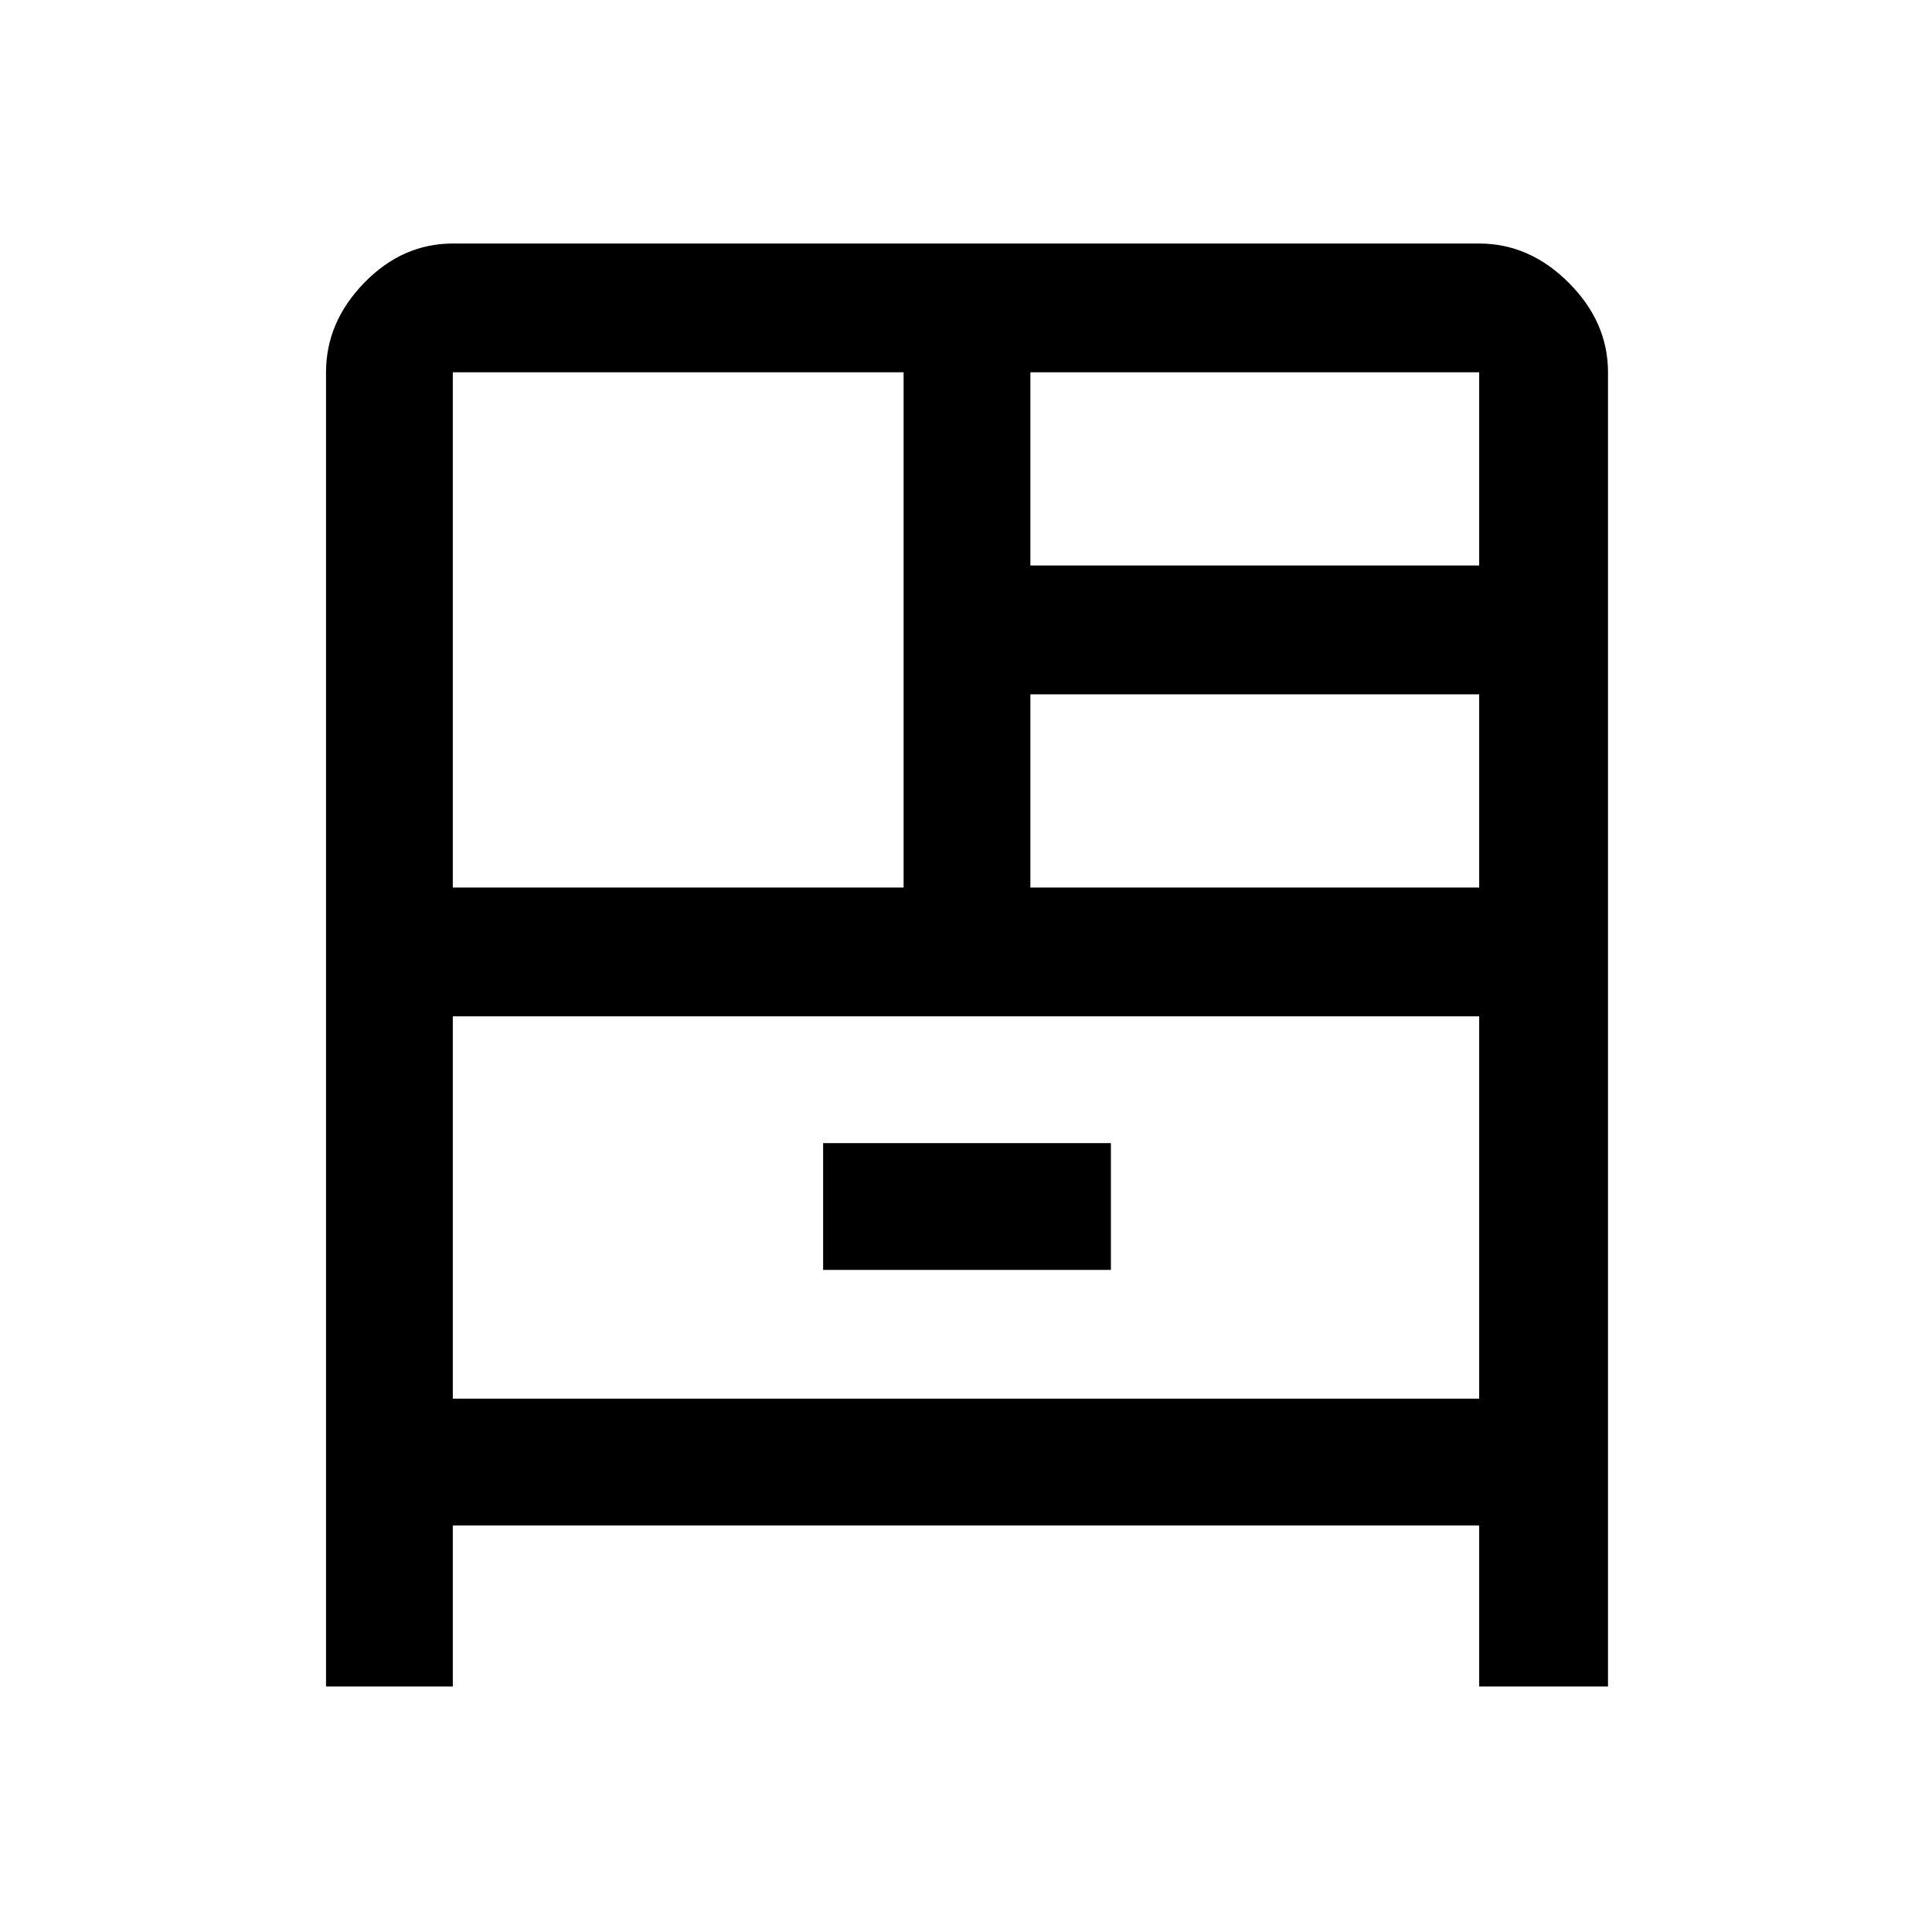 <svg xmlns="http://www.w3.org/2000/svg" height="40" width="40"><path d="M6.75 34.917V7.708q0-1.041.792-1.854.791-.812 1.833-.812h21.25q1.042 0 1.854.812.813.813.813 1.854v27.209h-2.667v-3.334H9.375v3.334Zm2.625-16.542h9.333V7.708H9.375Zm11.958-6.667h9.292v-4h-9.292Zm0 6.667h9.292v-4h-9.292Zm-4.291 7.917H23v-2.625h-5.958Zm-7.667-5.25v7.916h21.25v-7.916Zm0 7.916v-7.916 7.916Z"/></svg>